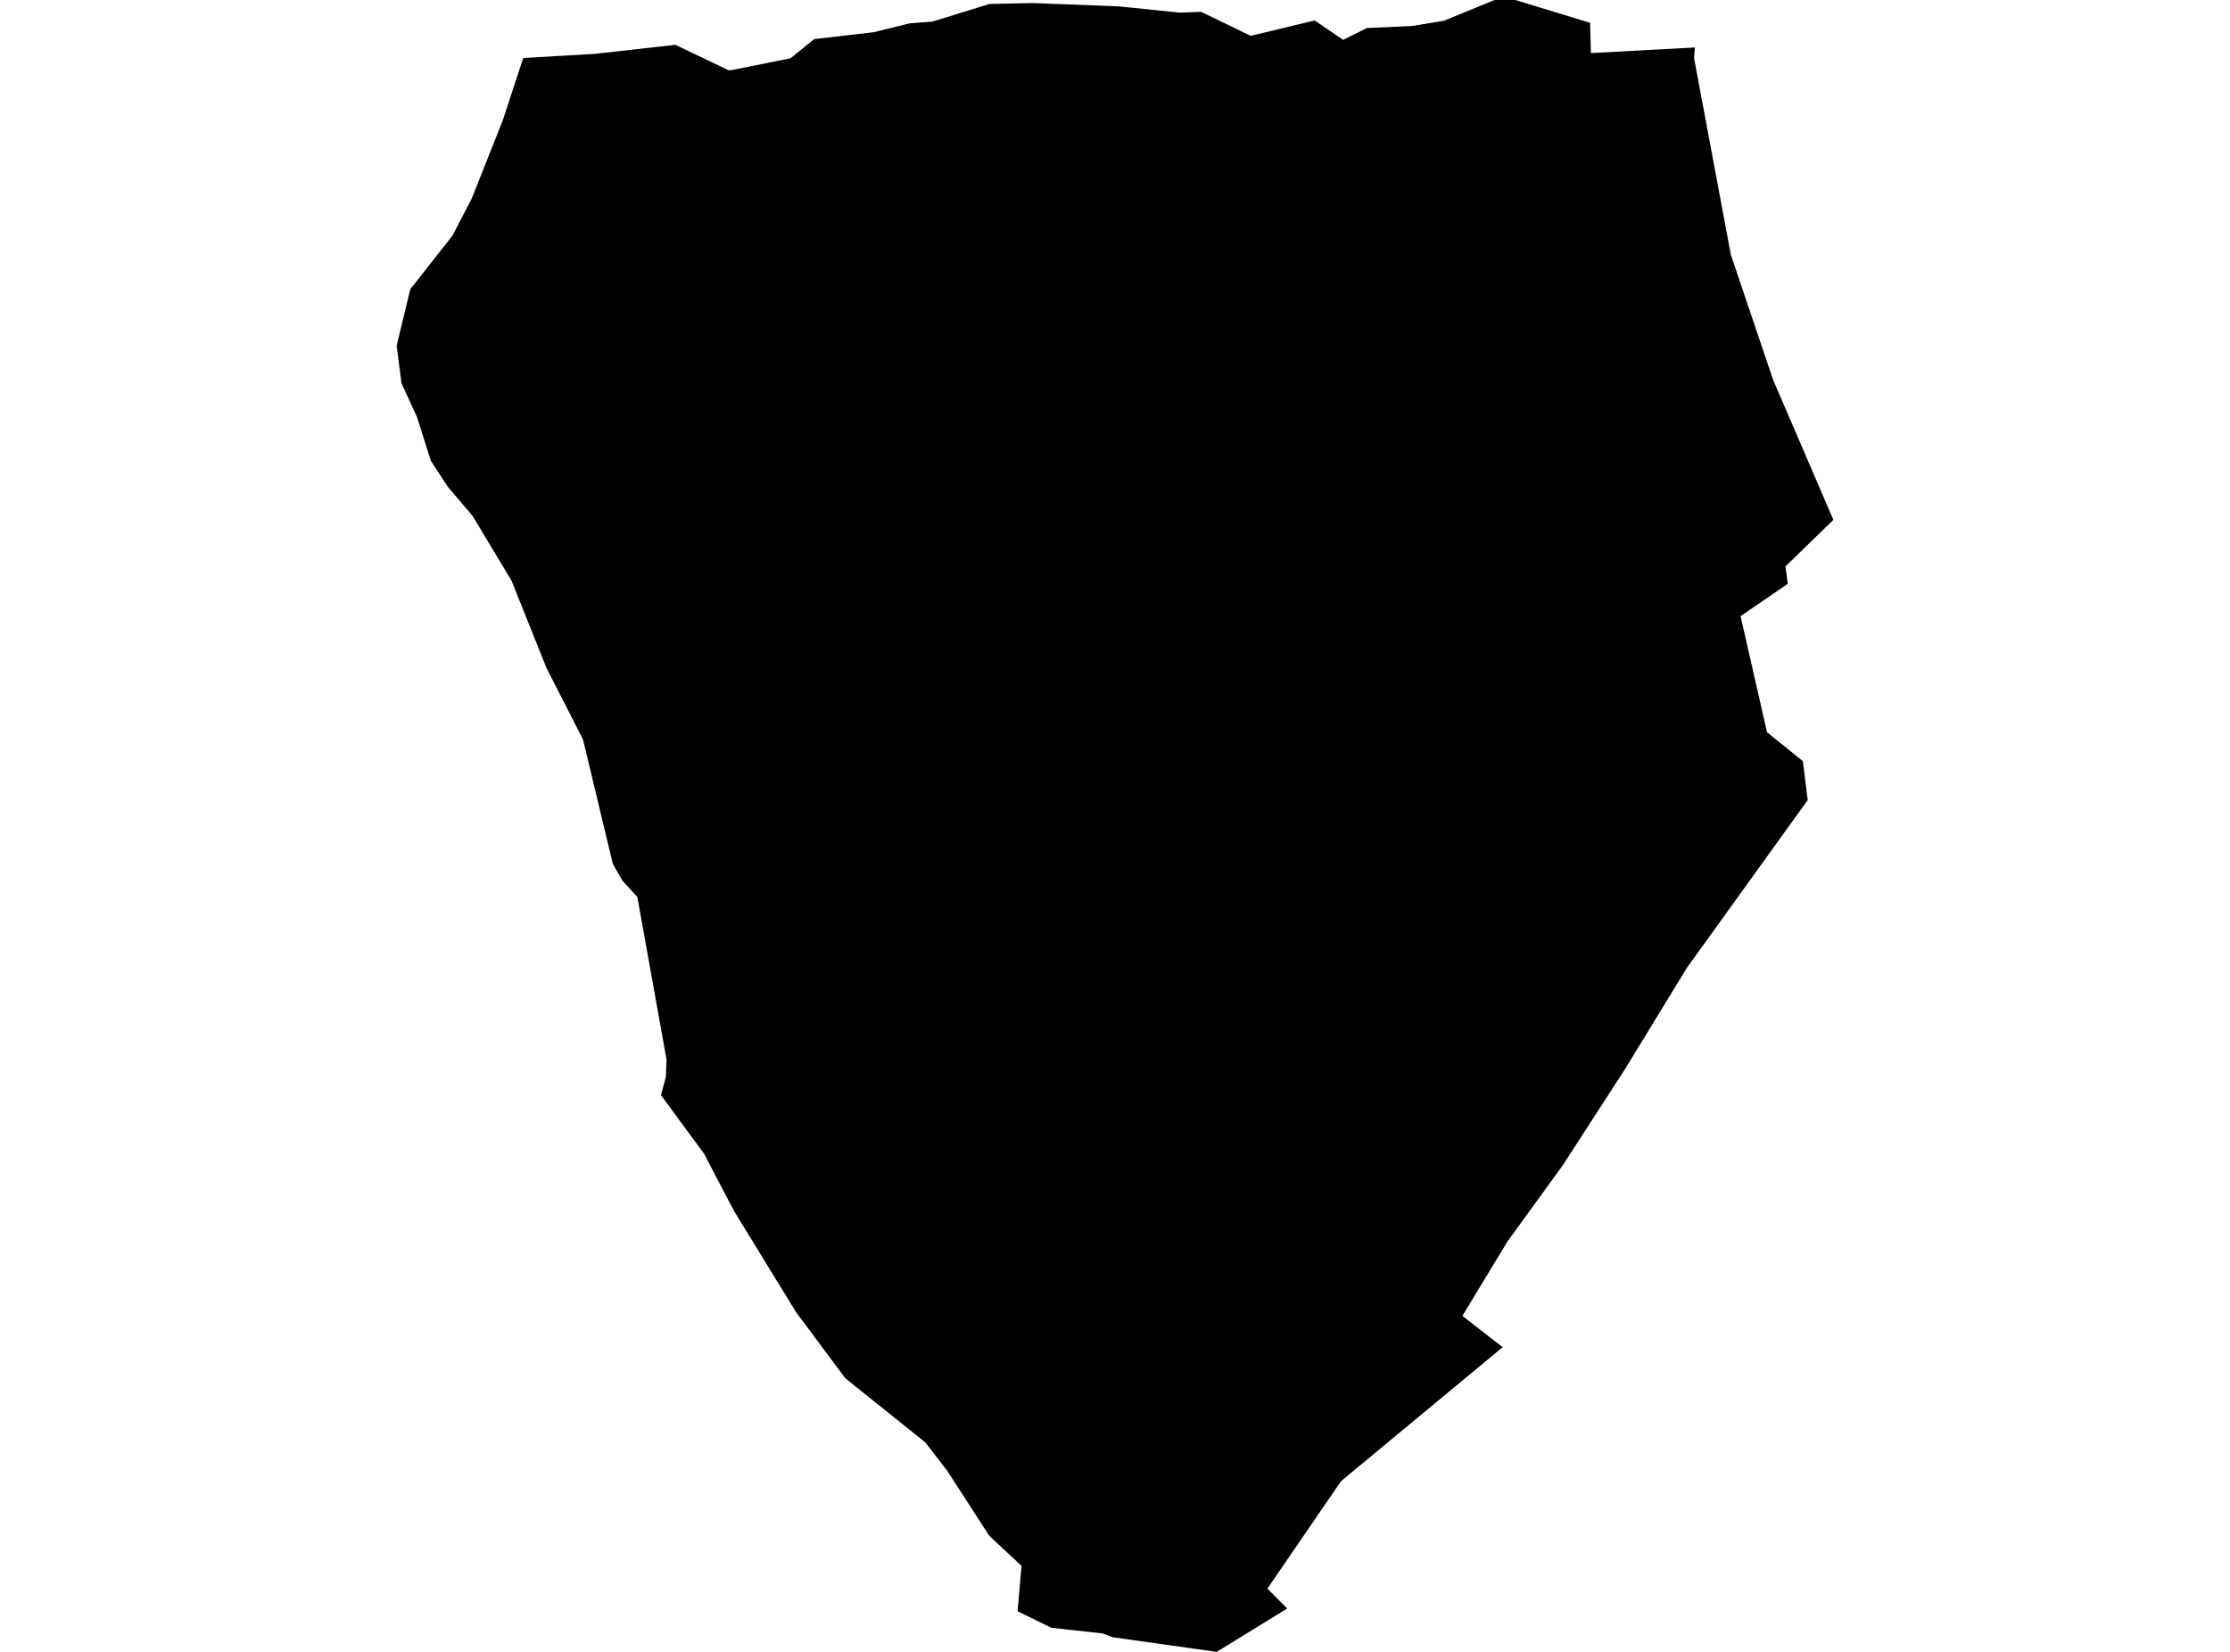 <?xml version='1.0'?>
<svg  baseProfile = 'tiny' width = '540' height = '400' stroke-linecap = 'round' stroke-linejoin = 'round' version='1.1' xmlns='http://www.w3.org/2000/svg'>
<path id='4916801001' title='4916801001'  d='M 410.416 11.498 410.216 14.022 419.128 61.677 429.364 91.984 443.956 125.878 432.35 137.161 432.92 141.363 421.483 149.198 427.887 177.304 436.568 184.323 437.738 193.743 408.492 234.348 393.562 258.791 378.462 282.126 365.024 300.643 354.127 318.636 363.87 326.225 324.743 358.656 315.754 371.771 315.246 372.509 306.903 384.685 311.705 389.502 294.62 400 269.469 396.46 267.006 395.536 260.449 394.813 254.6 394.166 246.411 390.164 247.366 379.174 240.27 372.571 239.454 371.74 229.434 356.24 224.046 349.252 204.683 333.736 192.738 317.697 177.931 293.547 176.33 290.545 172.174 282.603 170.573 279.478 160.045 265.179 161.246 260.792 161.4 256.559 154.334 217.201 150.733 213.26 149.317 210.798 148.393 209.166 142.467 184.446 141.174 179.059 132.354 161.789 123.873 140.624 114.422 124.909 108.435 117.874 106.126 114.334 104.325 111.579 101 101.035 97.229 92.816 96.044 83.734 99.353 70.035 102.278 66.325 109.604 56.998 114.222 48.086 121.734 29.184 125.074 18.979 126.721 14.053 144.068 13.037 163.554 10.852 168.896 13.407 176.361 16.978 176.623 17.024 177.284 16.947 191.43 14.115 197.156 9.466 211.532 7.804 220.291 5.649 225.739 5.233 239.639 0.954 250.105 0.739 271.054 1.555 285.708 3.063 290.849 2.863 302.855 8.681 318.34 4.956 325.251 9.651 330.977 6.788 341.89 6.295 349.617 5.033 361.915 0 366.918 0 385.05 5.526 385.235 12.853 410.416 11.498 Z' />
</svg>